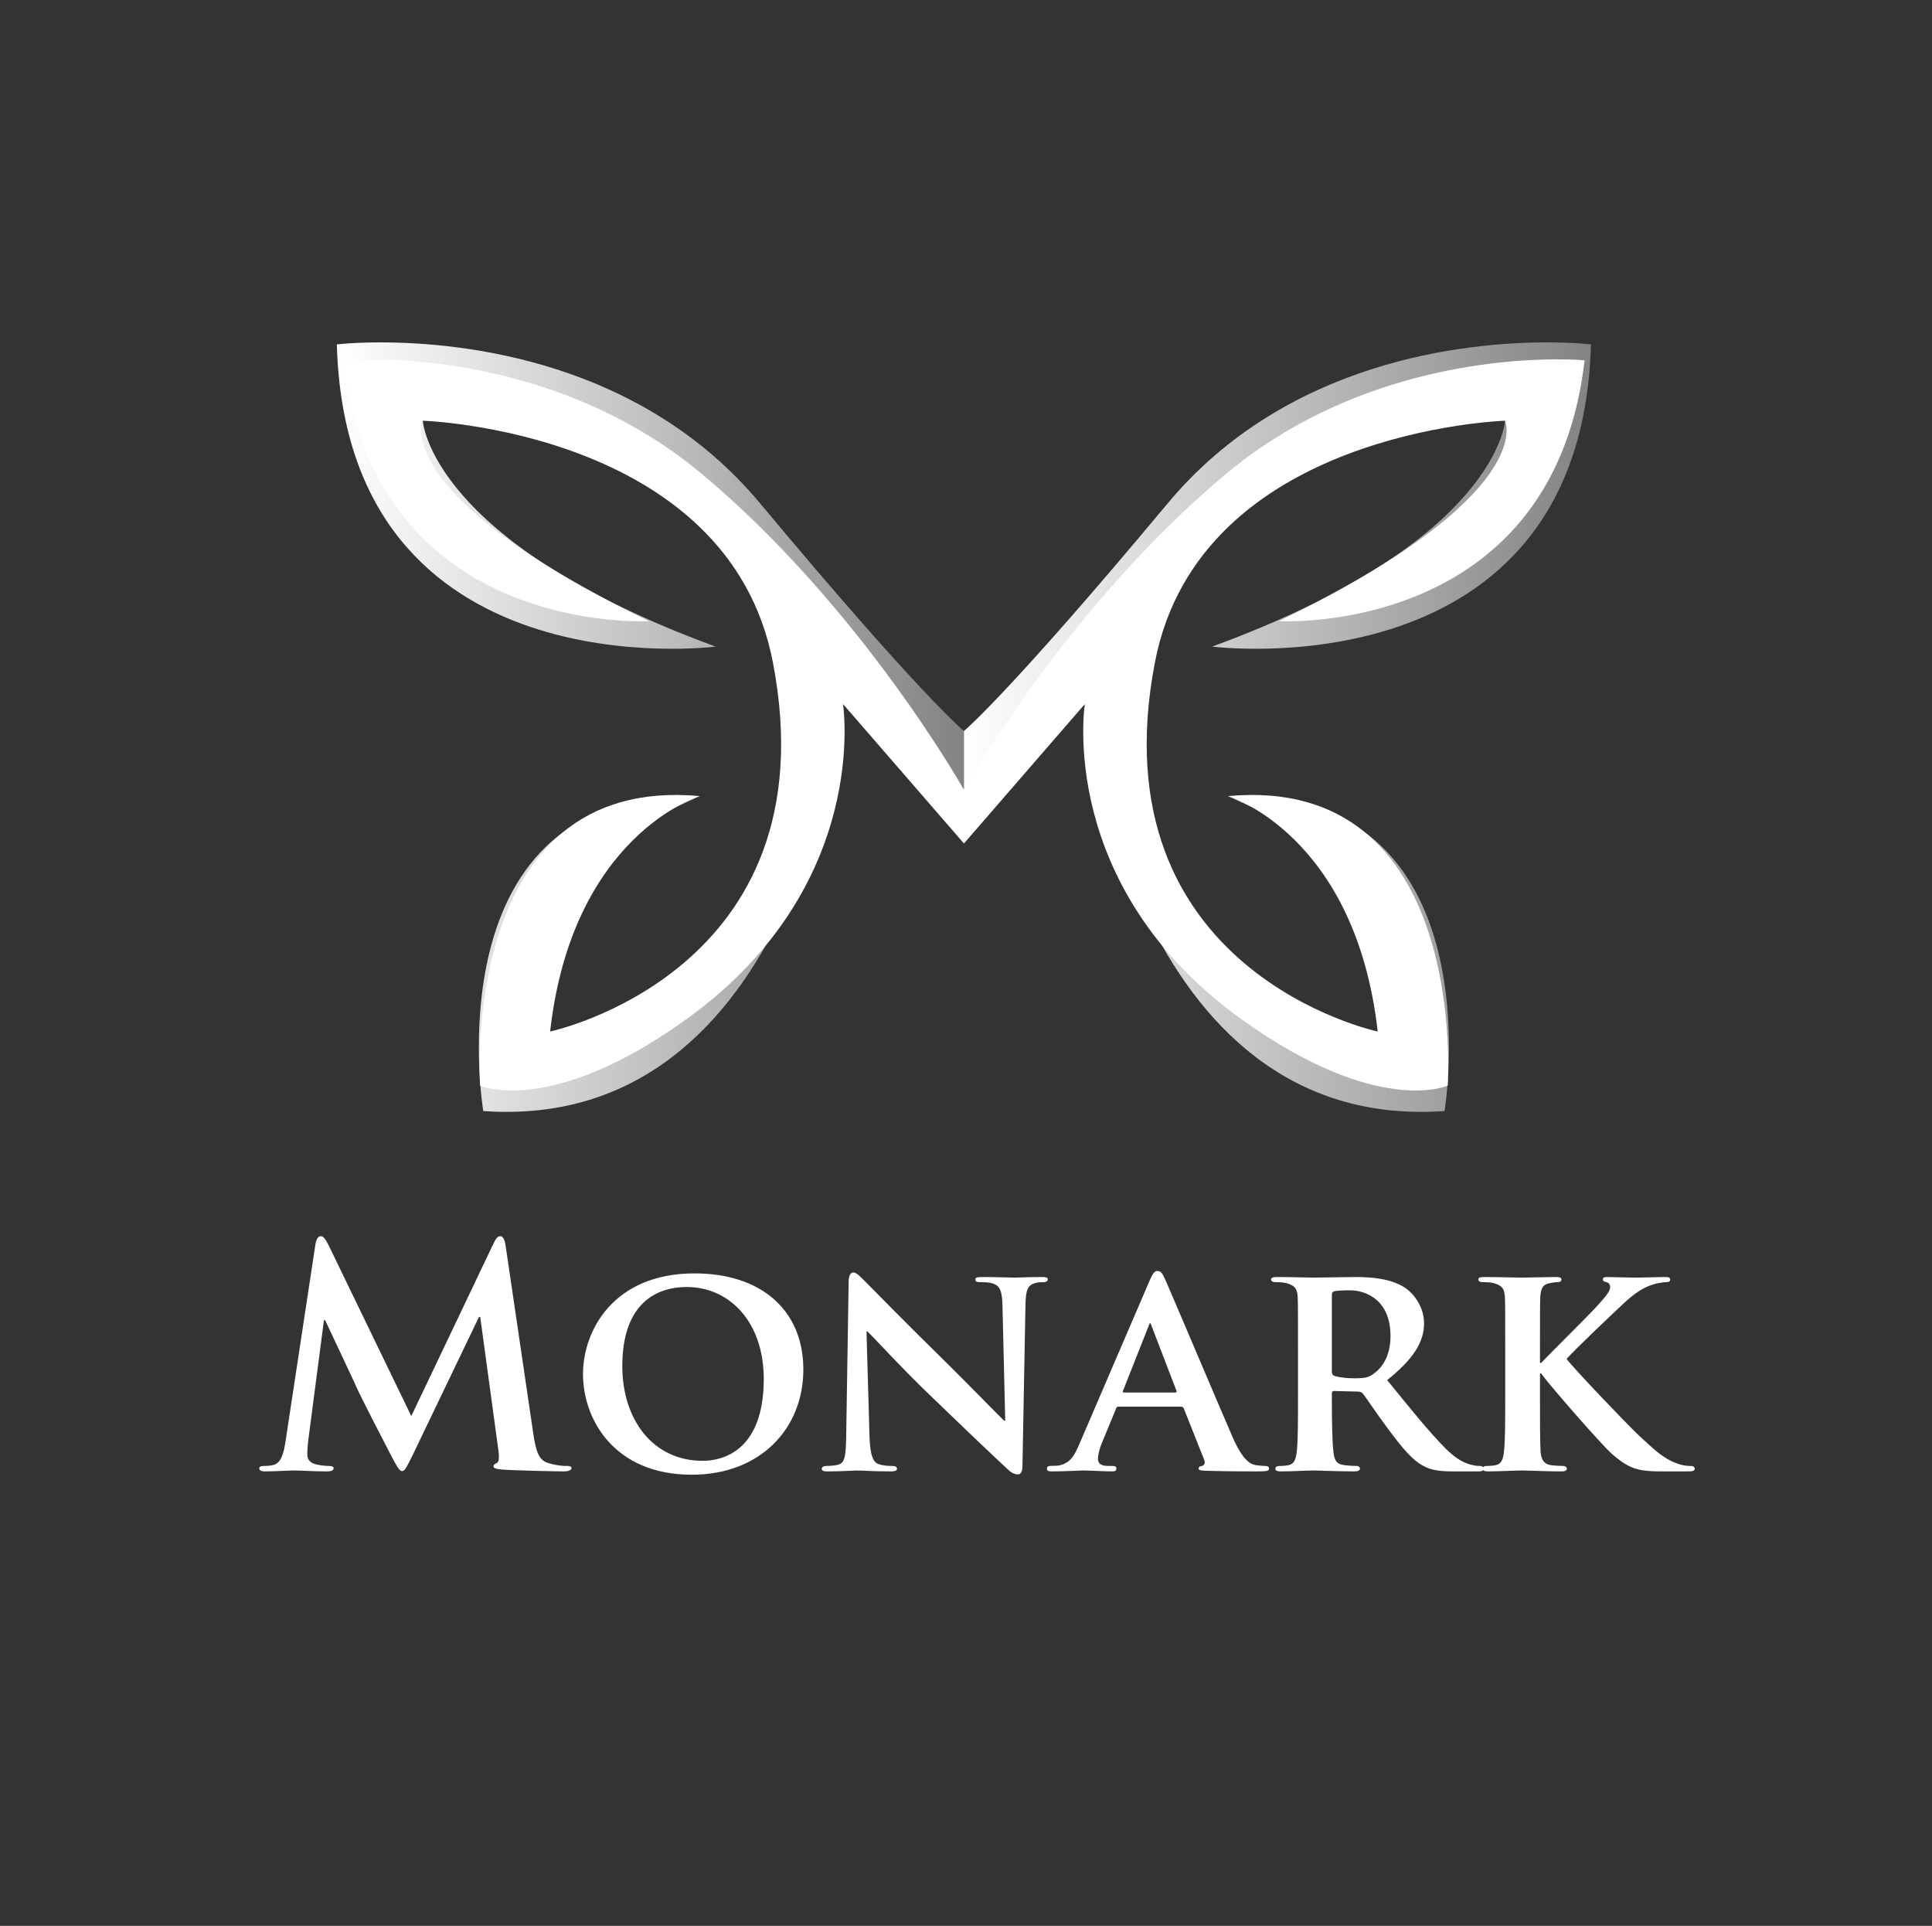 <svg width="305" height="304" viewBox="0 0 305 304" fill="none" xmlns="http://www.w3.org/2000/svg">
<rect x="0" y="0" width="305" height="304" fill="#333333" stroke="none"/>
<path d="M45.08 227.491L49.804 196.38C49.947 195.569 50.233 195.139 50.615 195.139C50.997 195.139 51.283 195.378 51.904 196.618L64.93 223.531L77.909 196.284C78.291 195.521 78.529 195.139 78.959 195.139C79.388 195.139 79.675 195.616 79.818 196.618L84.16 226.107C84.59 229.113 85.067 230.497 86.498 230.927C87.882 231.356 88.836 231.404 89.457 231.404C89.886 231.404 90.22 231.452 90.22 231.738C90.22 232.12 89.647 232.263 88.98 232.263C87.787 232.263 81.202 232.12 79.293 231.976C78.195 231.881 77.909 231.738 77.909 231.452C77.909 231.213 78.1 231.07 78.434 230.927C78.72 230.831 78.864 230.211 78.673 228.875L75.81 207.879H75.619L65.216 229.543C64.119 231.786 63.88 232.215 63.451 232.215C63.022 232.215 62.544 231.261 61.781 229.829C60.636 227.634 56.866 220.334 56.294 218.998C55.864 217.995 53.001 211.983 51.331 208.404H51.14L48.659 227.396C48.563 228.255 48.516 228.875 48.516 229.638C48.516 230.545 49.136 230.974 49.947 231.165C50.806 231.356 51.474 231.404 51.951 231.404C52.333 231.404 52.667 231.499 52.667 231.738C52.667 232.167 52.237 232.263 51.522 232.263C49.518 232.263 47.37 232.12 46.511 232.12C45.605 232.12 43.315 232.263 41.788 232.263C41.31 232.263 40.929 232.167 40.929 231.738C40.929 231.499 41.215 231.404 41.692 231.404C42.074 231.404 42.408 231.404 43.124 231.261C44.46 230.974 44.841 229.113 45.08 227.491ZM109.216 232.788C97 232.788 92.037 224.103 92.037 216.898C92.037 209.979 96.905 201.008 109.645 201.008C120.238 201.008 126.823 206.877 126.823 216.182C126.823 225.487 120.047 232.788 109.216 232.788ZM110.933 230.593C113.892 230.593 120.572 229.209 120.572 217.661C120.572 208.691 115.18 203.156 108.404 203.156C103.728 203.156 98.241 205.637 98.241 215.657C98.241 224.008 103.012 230.593 110.933 230.593ZM136.79 210.17L137.267 226.728C137.362 229.877 137.887 230.831 138.699 231.118C139.414 231.356 140.225 231.404 140.894 231.404C141.371 231.404 141.609 231.595 141.609 231.833C141.609 232.167 141.228 232.263 140.655 232.263C137.935 232.263 135.979 232.12 135.215 232.12C134.833 232.12 132.829 232.263 130.682 232.263C130.11 232.263 129.728 232.215 129.728 231.833C129.728 231.595 130.014 231.404 130.396 231.404C130.968 231.404 131.732 231.356 132.304 231.213C133.402 230.927 133.545 229.829 133.593 226.298L133.975 202.249C133.975 201.438 134.261 200.865 134.69 200.865C135.215 200.865 135.788 201.485 136.504 202.201C137.028 202.726 143.327 209.168 149.435 215.132C152.298 217.948 157.881 223.674 158.501 224.246H158.692L158.262 206.209C158.215 203.728 157.833 203.012 156.831 202.631C156.211 202.392 155.209 202.392 154.636 202.392C154.111 202.392 153.968 202.201 153.968 201.963C153.968 201.629 154.397 201.581 155.018 201.581C157.213 201.581 159.455 201.676 160.362 201.676C160.839 201.676 162.414 201.581 164.466 201.581C165.038 201.581 165.42 201.629 165.42 201.963C165.42 202.201 165.181 202.392 164.704 202.392C164.275 202.392 163.941 202.392 163.416 202.535C162.271 202.869 161.937 203.585 161.889 205.875L161.412 231.452C161.412 232.358 161.078 232.74 160.744 232.74C160.028 232.74 159.455 232.31 159.026 231.881C156.401 229.447 151.153 224.437 146.763 220.19C142.182 215.8 137.744 210.886 136.933 210.17H136.79ZM186.455 222.051H176.577C176.339 222.051 176.291 222.099 176.195 222.338L173.953 227.777C173.523 228.779 173.332 229.782 173.332 230.259C173.332 230.974 173.714 231.404 175.002 231.404H175.623C176.148 231.404 176.243 231.595 176.243 231.833C176.243 232.167 176.005 232.263 175.575 232.263C174.191 232.263 172.235 232.12 170.899 232.12C170.469 232.12 168.227 232.263 166.032 232.263C165.507 232.263 165.268 232.167 165.268 231.833C165.268 231.595 165.411 231.404 165.745 231.404C166.127 231.404 166.604 231.356 166.986 231.356C168.895 231.07 169.61 229.829 170.469 227.777L181.444 202.249C181.921 201.104 182.255 200.627 182.685 200.627C183.305 200.627 183.496 201.008 183.926 201.915C184.928 204.158 191.942 220.763 194.614 226.918C196.236 230.593 197.429 231.118 198.193 231.261C198.813 231.356 199.29 231.404 199.768 231.404C200.149 231.404 200.34 231.547 200.34 231.833C200.34 232.167 200.102 232.263 198.527 232.263C197.048 232.263 193.994 232.263 190.463 232.167C189.699 232.12 189.222 232.12 189.222 231.833C189.222 231.595 189.318 231.452 189.747 231.404C190.033 231.356 190.32 230.974 190.129 230.497L186.884 222.338C186.789 222.099 186.645 222.051 186.455 222.051ZM177.436 219.809H185.548C185.739 219.809 185.786 219.713 185.739 219.57L181.778 209.263C181.731 209.12 181.683 208.882 181.587 208.882C181.444 208.882 181.397 209.12 181.349 209.263L177.293 219.522C177.197 219.713 177.293 219.809 177.436 219.809ZM204.913 220.477V213.319C204.913 207.164 204.913 206.019 204.865 204.73C204.77 203.346 204.388 202.917 203.052 202.535C202.718 202.44 202.002 202.392 201.382 202.392C200.953 202.392 200.666 202.249 200.666 201.963C200.666 201.676 201 201.581 201.621 201.581C203.816 201.581 206.488 201.676 207.347 201.676C208.778 201.676 212.596 201.581 213.884 201.581C216.556 201.581 219.61 201.819 221.853 203.299C223.045 204.11 224.811 206.162 224.811 208.882C224.811 211.888 223.093 214.56 218.99 217.852C222.711 222.433 225.67 226.107 228.199 228.636C230.537 230.974 232.016 231.165 232.684 231.308C233.114 231.404 233.352 231.404 233.686 231.404C234.02 231.404 234.211 231.642 234.211 231.833C234.211 232.167 233.925 232.263 233.4 232.263H229.392C227.054 232.263 225.908 232.024 224.811 231.452C222.998 230.545 221.423 228.636 219.085 225.487C217.415 223.292 215.649 220.572 215.124 219.952C214.886 219.713 214.647 219.666 214.361 219.666L210.591 219.57C210.401 219.57 210.257 219.666 210.257 219.904V220.477C210.257 224.246 210.305 227.396 210.496 229.113C210.639 230.306 210.83 231.07 212.118 231.261C212.739 231.356 213.645 231.404 214.17 231.404C214.504 231.404 214.695 231.642 214.695 231.833C214.695 232.12 214.361 232.263 213.836 232.263C211.403 232.263 207.919 232.12 207.299 232.12C206.488 232.12 203.816 232.263 202.146 232.263C201.621 232.263 201.334 232.12 201.334 231.833C201.334 231.642 201.477 231.404 202.002 231.404C202.623 231.404 203.1 231.356 203.482 231.261C204.34 231.07 204.579 230.306 204.722 229.113C204.913 227.396 204.913 224.199 204.913 220.477ZM210.257 204.396V216.469C210.257 216.898 210.353 217.041 210.639 217.184C211.546 217.471 212.786 217.566 213.836 217.566C215.506 217.566 216.079 217.423 216.795 216.898C218.083 215.991 219.514 214.226 219.514 210.886C219.514 205.16 215.602 203.68 213.12 203.68C212.071 203.68 211.069 203.728 210.639 203.824C210.353 203.919 210.257 204.062 210.257 204.396ZM243.113 213.319V215.132H243.304C244.735 213.606 250.843 207.593 252.083 206.209C253.276 204.873 254.183 203.919 254.183 203.203C254.183 202.774 253.992 202.487 253.61 202.392C253.229 202.297 253.038 202.201 253.038 201.963C253.038 201.676 253.276 201.581 253.706 201.581C254.612 201.581 256.903 201.676 258.048 201.676C259.336 201.676 261.674 201.581 262.963 201.581C263.392 201.581 263.679 201.676 263.679 201.963C263.679 202.249 263.44 202.392 263.058 202.392C262.438 202.392 261.388 202.583 260.625 202.869C259.289 203.346 257.953 204.205 256.187 205.875C254.851 207.116 248.6 213.033 247.312 214.512C248.791 216.421 257.046 225.01 258.668 226.537C260.529 228.207 262.152 229.972 264.394 230.879C265.635 231.404 266.494 231.404 266.971 231.404C267.305 231.404 267.544 231.595 267.544 231.833C267.544 232.12 267.305 232.263 266.542 232.263H262.867C261.627 232.263 260.863 232.263 259.957 232.167C257.714 231.976 256.33 231.118 254.517 229.543C252.704 227.968 244.64 218.616 243.733 217.375L243.304 216.803H243.113V220.477C243.113 224.199 243.113 227.396 243.208 229.161C243.304 230.306 243.685 231.07 244.735 231.261C245.308 231.356 246.262 231.404 246.787 231.404C247.121 231.404 247.359 231.642 247.359 231.833C247.359 232.12 247.025 232.263 246.548 232.263C244.21 232.263 241.204 232.12 240.154 232.12C239.2 232.12 236.528 232.263 234.858 232.263C234.333 232.263 234.046 232.12 234.046 231.833C234.046 231.642 234.19 231.404 234.714 231.404C235.335 231.404 235.812 231.356 236.194 231.261C237.053 231.07 237.291 230.306 237.434 229.113C237.625 227.396 237.625 224.199 237.625 220.477V213.319C237.625 207.164 237.625 206.019 237.577 204.73C237.482 203.346 237.1 202.917 235.764 202.535C235.43 202.44 234.714 202.392 234.094 202.392C233.665 202.392 233.378 202.249 233.378 201.963C233.378 201.676 233.712 201.581 234.333 201.581C236.528 201.581 239.2 201.676 240.202 201.676C241.204 201.676 244.21 201.581 245.594 201.581C246.214 201.581 246.501 201.676 246.501 201.963C246.501 202.249 246.262 202.392 245.928 202.392C245.498 202.392 245.26 202.44 244.735 202.535C243.59 202.726 243.256 203.299 243.16 204.73C243.113 206.019 243.113 207.164 243.113 213.319Z" fill="white"/>
<path d="M53.178 54.361C54.685 109.599 112.974 102.066 112.974 102.066C67.75 85.495 66.745 66.413 66.745 66.413L79.308 62.396L113.98 82.482L125.034 107.088L123.024 137.719L110.51 152.784L93.377 163.329L85.337 166.342L83.83 160.316L89.86 135.208L110.462 125.667C67.75 124.161 76.293 175.381 76.293 175.381C126.039 178.896 133.074 111.105 133.074 111.105L152.169 133.126V115.394C152.169 115.394 145.134 109.599 120.009 79.469C101.166 56.872 72.995 54.048 60.087 54.048C55.785 54.048 53.178 54.361 53.178 54.361Z" fill="url(#paint0_linear_8_2326)"/>
<path d="M184.329 79.469C159.205 109.599 152.17 115.394 152.17 115.394V133.127L171.264 111.105C171.264 111.105 178.3 178.896 228.046 175.381C228.046 175.381 236.588 124.161 193.877 125.667L214.479 135.209L220.509 160.316L219.001 166.342L210.961 163.329L193.829 152.784L181.314 137.719L179.305 107.088L190.359 82.482L225.031 62.396L237.594 66.413C237.594 66.413 236.588 85.495 191.364 102.066C191.364 102.066 249.653 109.599 251.161 54.362C251.161 54.362 248.554 54.048 244.251 54.048C231.343 54.048 203.173 56.872 184.329 79.469Z" fill="url(#paint1_linear_8_2326)"/>
<path d="M193.374 74.95C168.249 96.04 152.17 124.663 152.17 124.663C152.17 124.663 136.09 96.04 110.965 74.95C85.841 53.859 54.184 56.872 54.184 56.872C54.222 57.21 54.264 57.544 54.307 57.876C59.873 100.521 102.423 98.049 102.423 98.049C61.218 77.963 66.746 66.413 66.746 66.413C66.746 66.413 114.985 67.92 122.02 104.577C131.389 153.398 86.846 162.827 86.846 162.827C90.363 131.693 110.463 125.667 110.463 125.667C72.273 122.153 75.791 171.364 75.791 171.364C75.791 171.364 86.846 176.385 108.453 160.818C137.633 139.796 133.075 111.105 133.075 111.105L152.17 133.126L171.264 111.105C171.264 111.105 166.706 139.796 195.886 160.818C217.494 176.385 228.548 171.364 228.548 171.364C228.548 171.364 232.066 122.153 193.877 125.667C193.877 125.667 213.976 131.693 217.494 162.827C217.494 162.827 172.95 153.398 182.319 104.577C189.354 67.92 237.594 66.413 237.594 66.413C237.594 66.413 243.121 77.963 201.916 98.049C201.916 98.049 244.466 100.521 250.033 57.876C250.076 57.544 250.117 57.21 250.155 56.872C250.155 56.872 248.591 56.723 245.884 56.723C236.409 56.723 212.917 58.545 193.374 74.95Z" fill="white"/>
<defs>
<linearGradient id="paint0_linear_8_2326" x1="53.178" y1="114.78" x2="152.169" y2="114.78" gradientUnits="userSpaceOnUse">
<stop stop-color="white"/>
<stop offset="1" stop-color="#838383"/>
</linearGradient>
<linearGradient id="paint1_linear_8_2326" x1="152.17" y1="114.781" x2="251.161" y2="114.781" gradientUnits="userSpaceOnUse">
<stop stop-color="white"/>
<stop offset="1" stop-color="#838383"/>
</linearGradient>
</defs>
</svg>
